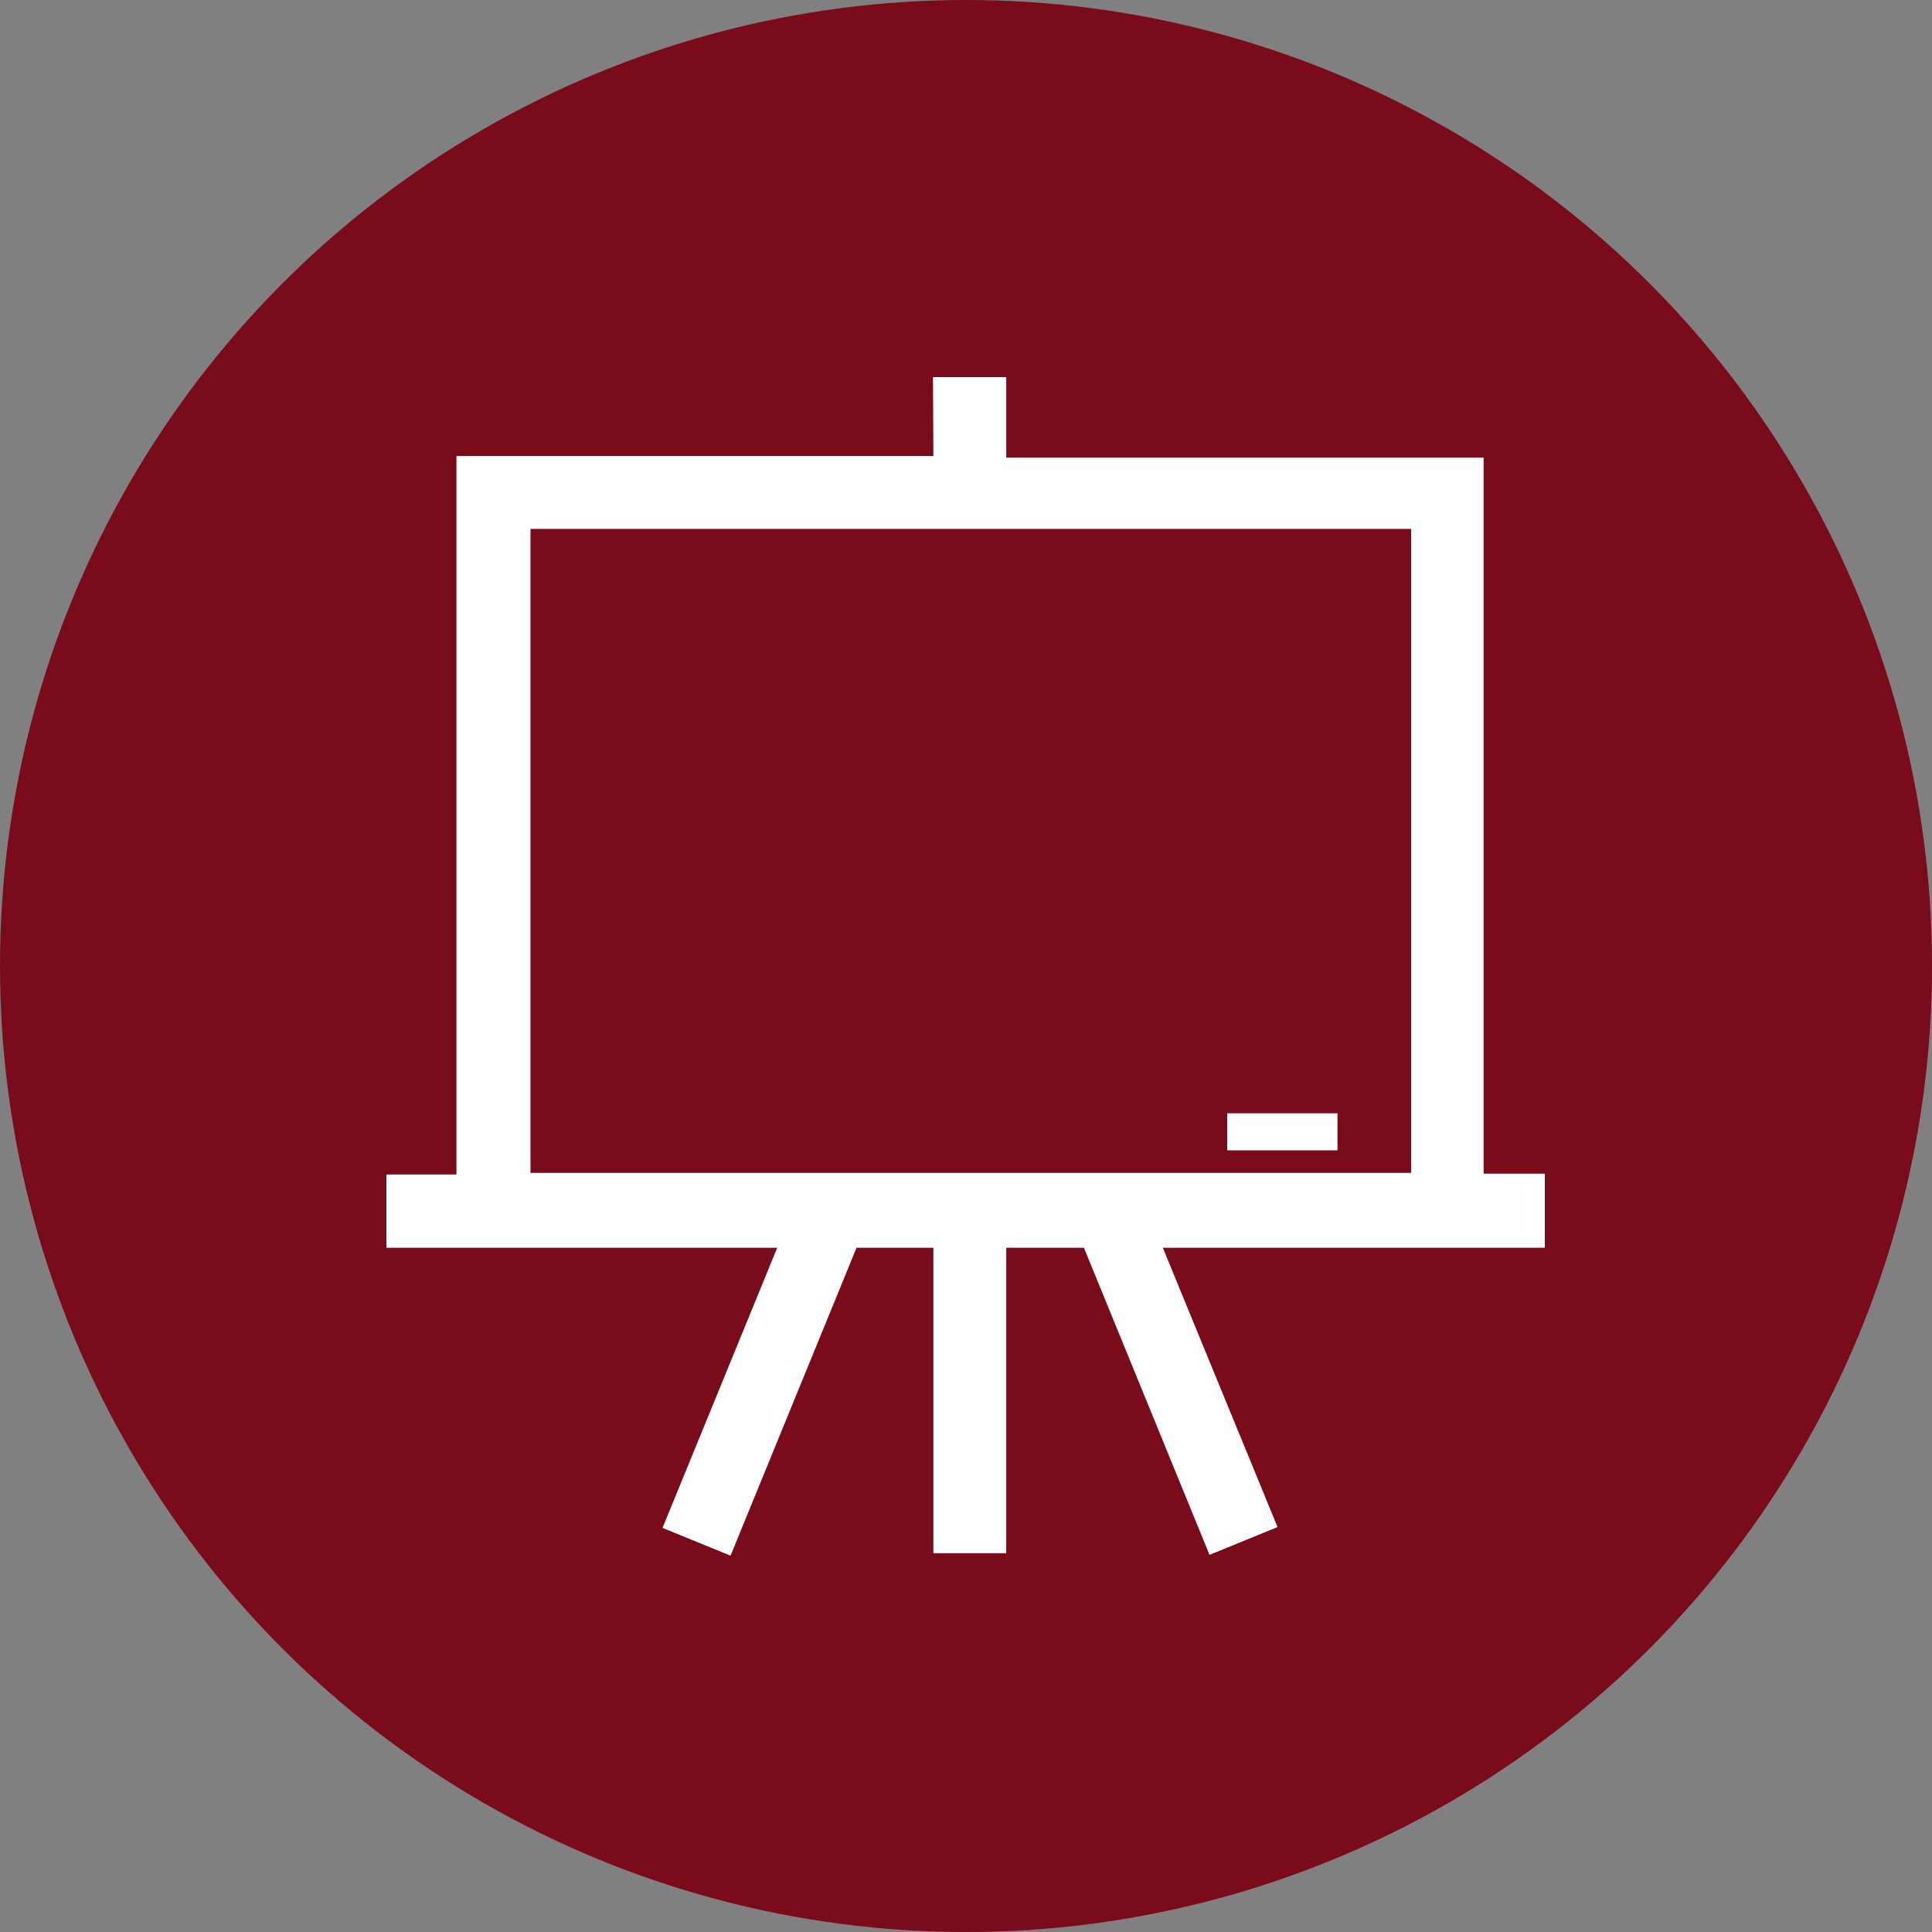 <svg id="Layer_1" data-name="Layer 1" xmlns="http://www.w3.org/2000/svg" width="48" height="48" viewBox="0 0 48 48"><rect x="0" y="0" width="48" height="48" fill="#808080" stroke="none"/><defs><style>.cls-1{fill:#790b1b;}.cls-2{fill:#fff;}</style></defs><title>48px_sourcefile_20170718_multi</title><circle class="cls-1" cx="24" cy="24" r="24"/><path id="path1" class="cls-2" d="M30.49,27.66h2.74v.92H30.49ZM13.18,13.14v16H35.06v-16Zm10-3.77H25v2H36.86V29.16h1.52V31H28.89l2.85,6.94-1.69.69L26.93,31H25v7.59H23.19V31H21.28l-3.13,7.65-1.69-.69L19.31,31H9.6V29.18h1.74V11.33H23.19Z"/></svg>
